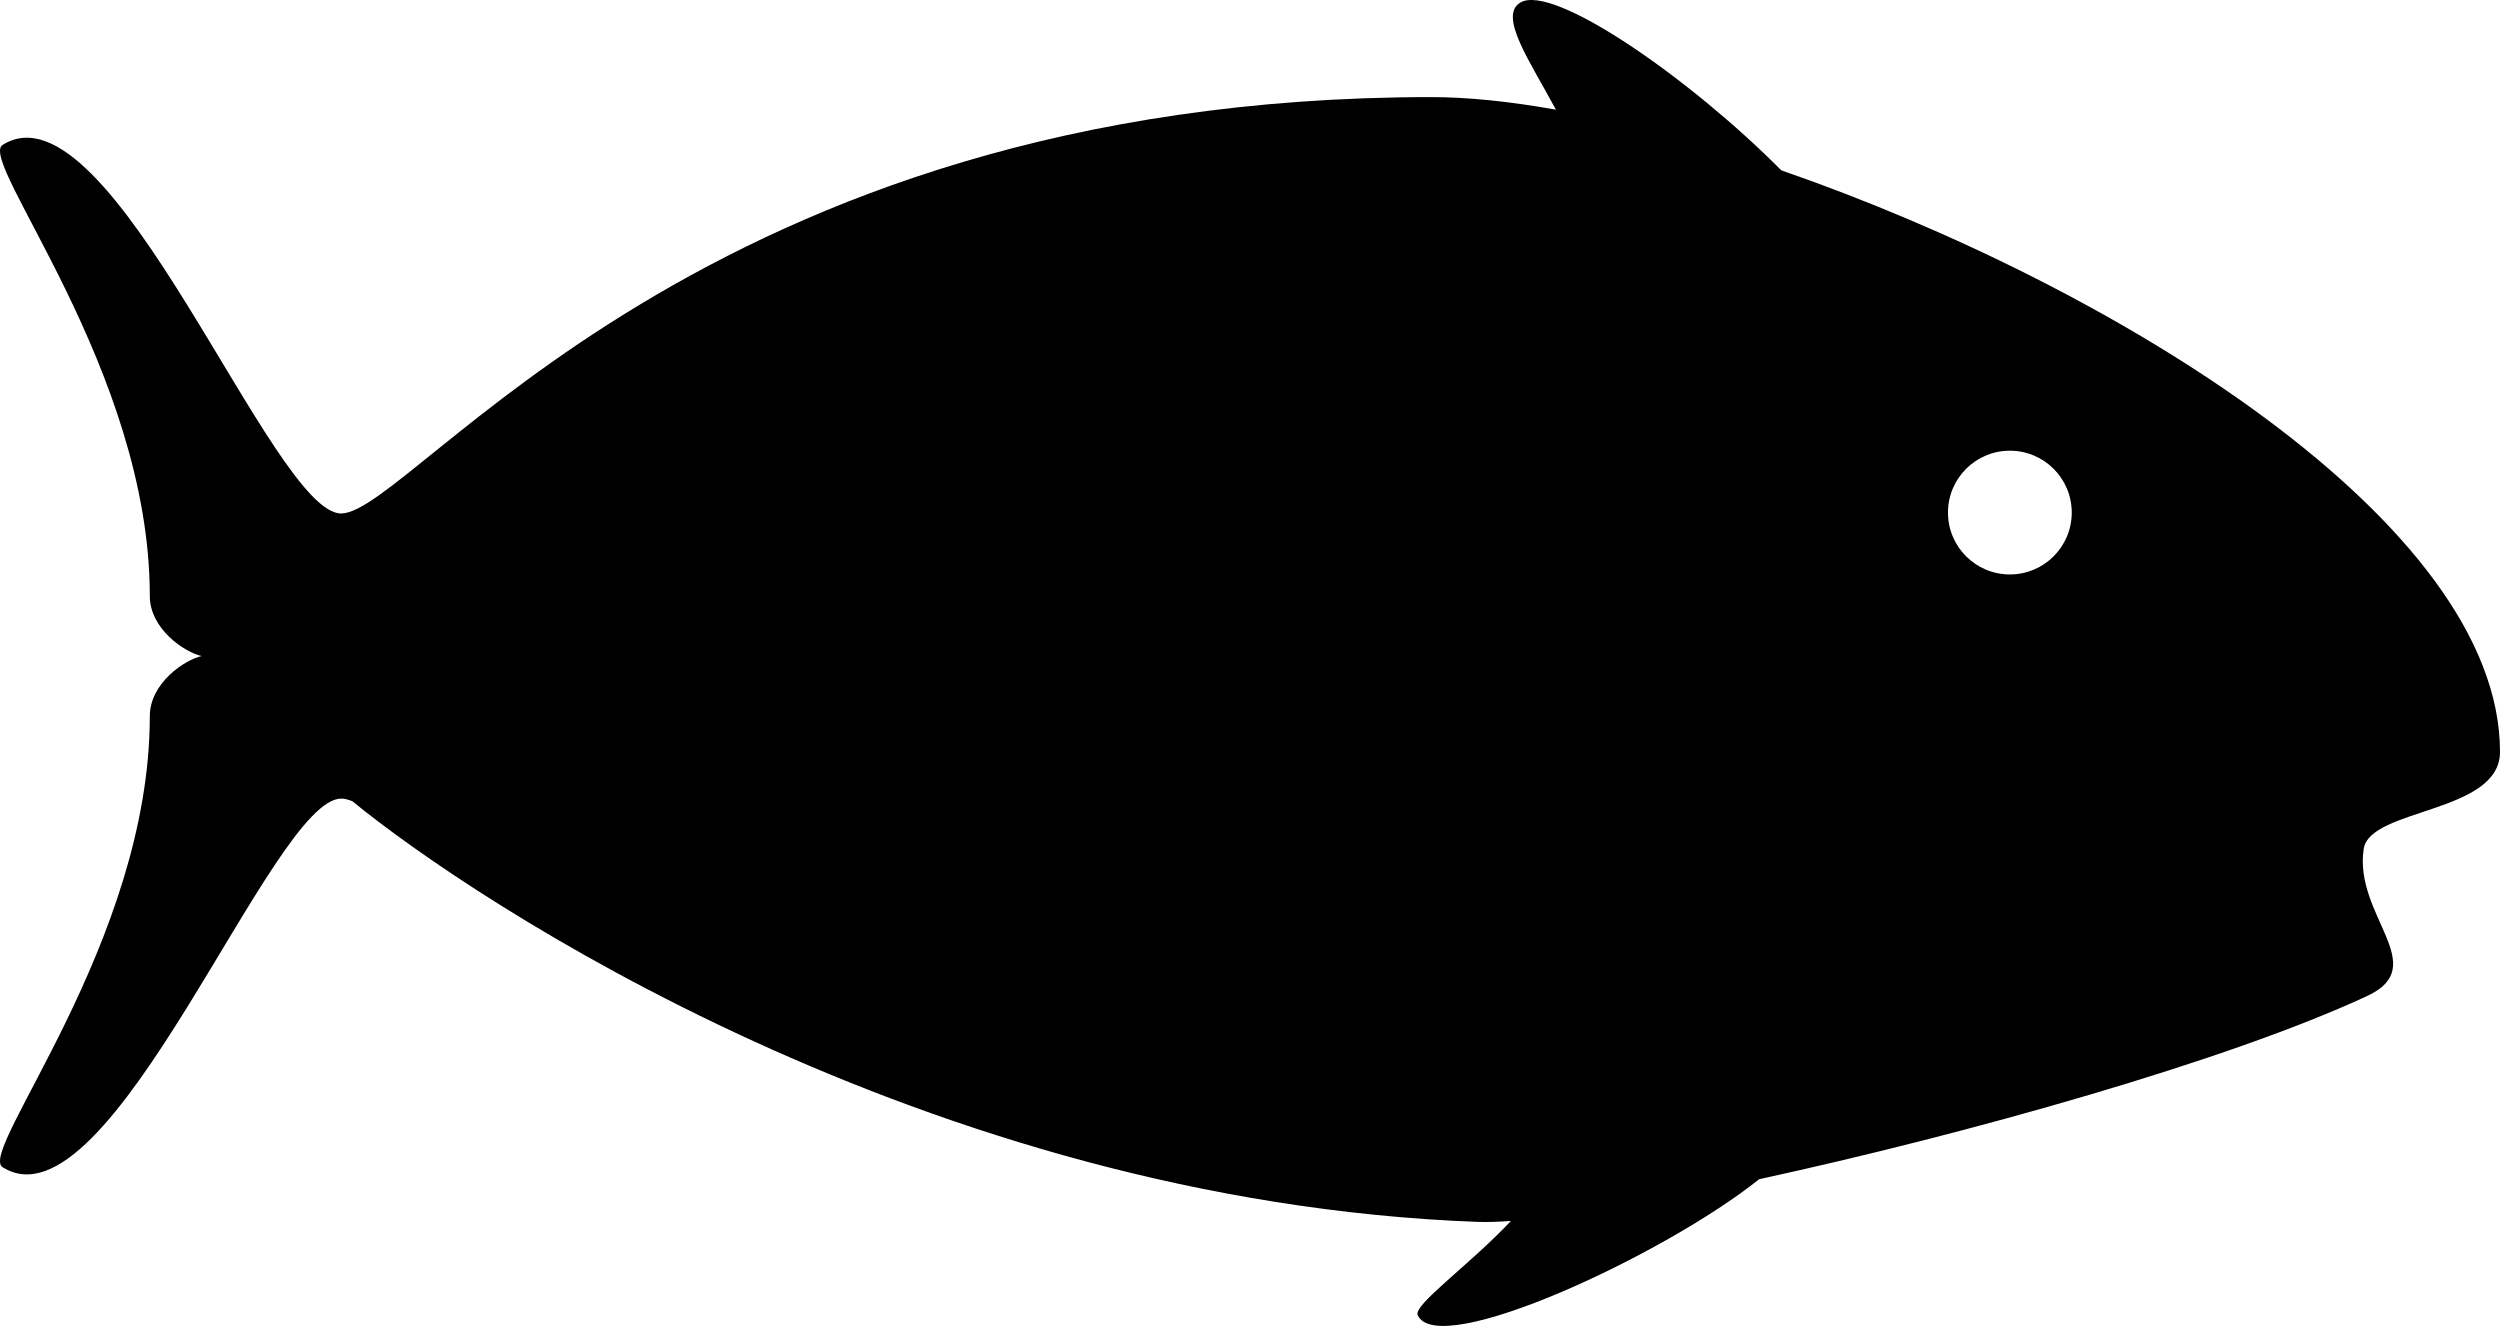 <?xml version="1.0" encoding="utf-8"?>
<!-- Generator: Adobe Illustrator 14.0.0, SVG Export Plug-In . SVG Version: 6.00 Build 43363)  -->
<!DOCTYPE svg PUBLIC "-//W3C//DTD SVG 1.0//EN" "http://www.w3.org/TR/2001/REC-SVG-20010904/DTD/svg10.dtd">
<svg version="1.0" id="Layer_1" xmlns="http://www.w3.org/2000/svg" xmlns:xlink="http://www.w3.org/1999/xlink" x="0px" y="0px"
	 width="100px" height="53.037px" viewBox="0 0 100 53.037" enable-background="new 0 0 100 53.037" xml:space="preserve">
<path d="M100,30.08c0-9.142-15.332-18.619-28.749-23.267c-3.632-3.661-9.089-7.459-10.42-6.72c-0.937,0.521,0.405,2.413,1.405,4.294
	c-1.832-0.328-3.516-0.503-4.977-0.503c-29.213,0-40.689,16.579-43.597,16.655C10.901,20.611,4.437,3.069,0.104,5.797
	c-1.026,0.646,5.888,8.992,5.888,18.037c0,1.332,1.404,2.262,2.075,2.408c-0.67,0.146-2.075,1.076-2.075,2.409
	c0,9.045-6.914,17.392-5.888,18.037C4.437,49.415,10.9,31.873,13.663,31.945c0.126,0.002,0.271,0.039,0.43,0.103
	c4.858,3.978,22.921,16.004,45.017,16.828c0.361,0.013,0.81-0.001,1.328-0.039c-1.664,1.771-3.916,3.358-3.73,3.769
	c0.809,1.799,9.881-2.416,13.658-5.438c8.32-1.807,18.763-4.741,24.328-7.332c2.584-1.203-0.553-3.219-0.145-5.883
	C94.799,32.322,100,32.537,100,30.08z M80.395,22.978c-1.367,0-2.476-1.108-2.476-2.475c0-1.367,1.108-2.475,2.476-2.475
	s2.475,1.108,2.475,2.475C82.869,21.87,81.762,22.978,80.395,22.978z"/>
</svg>
